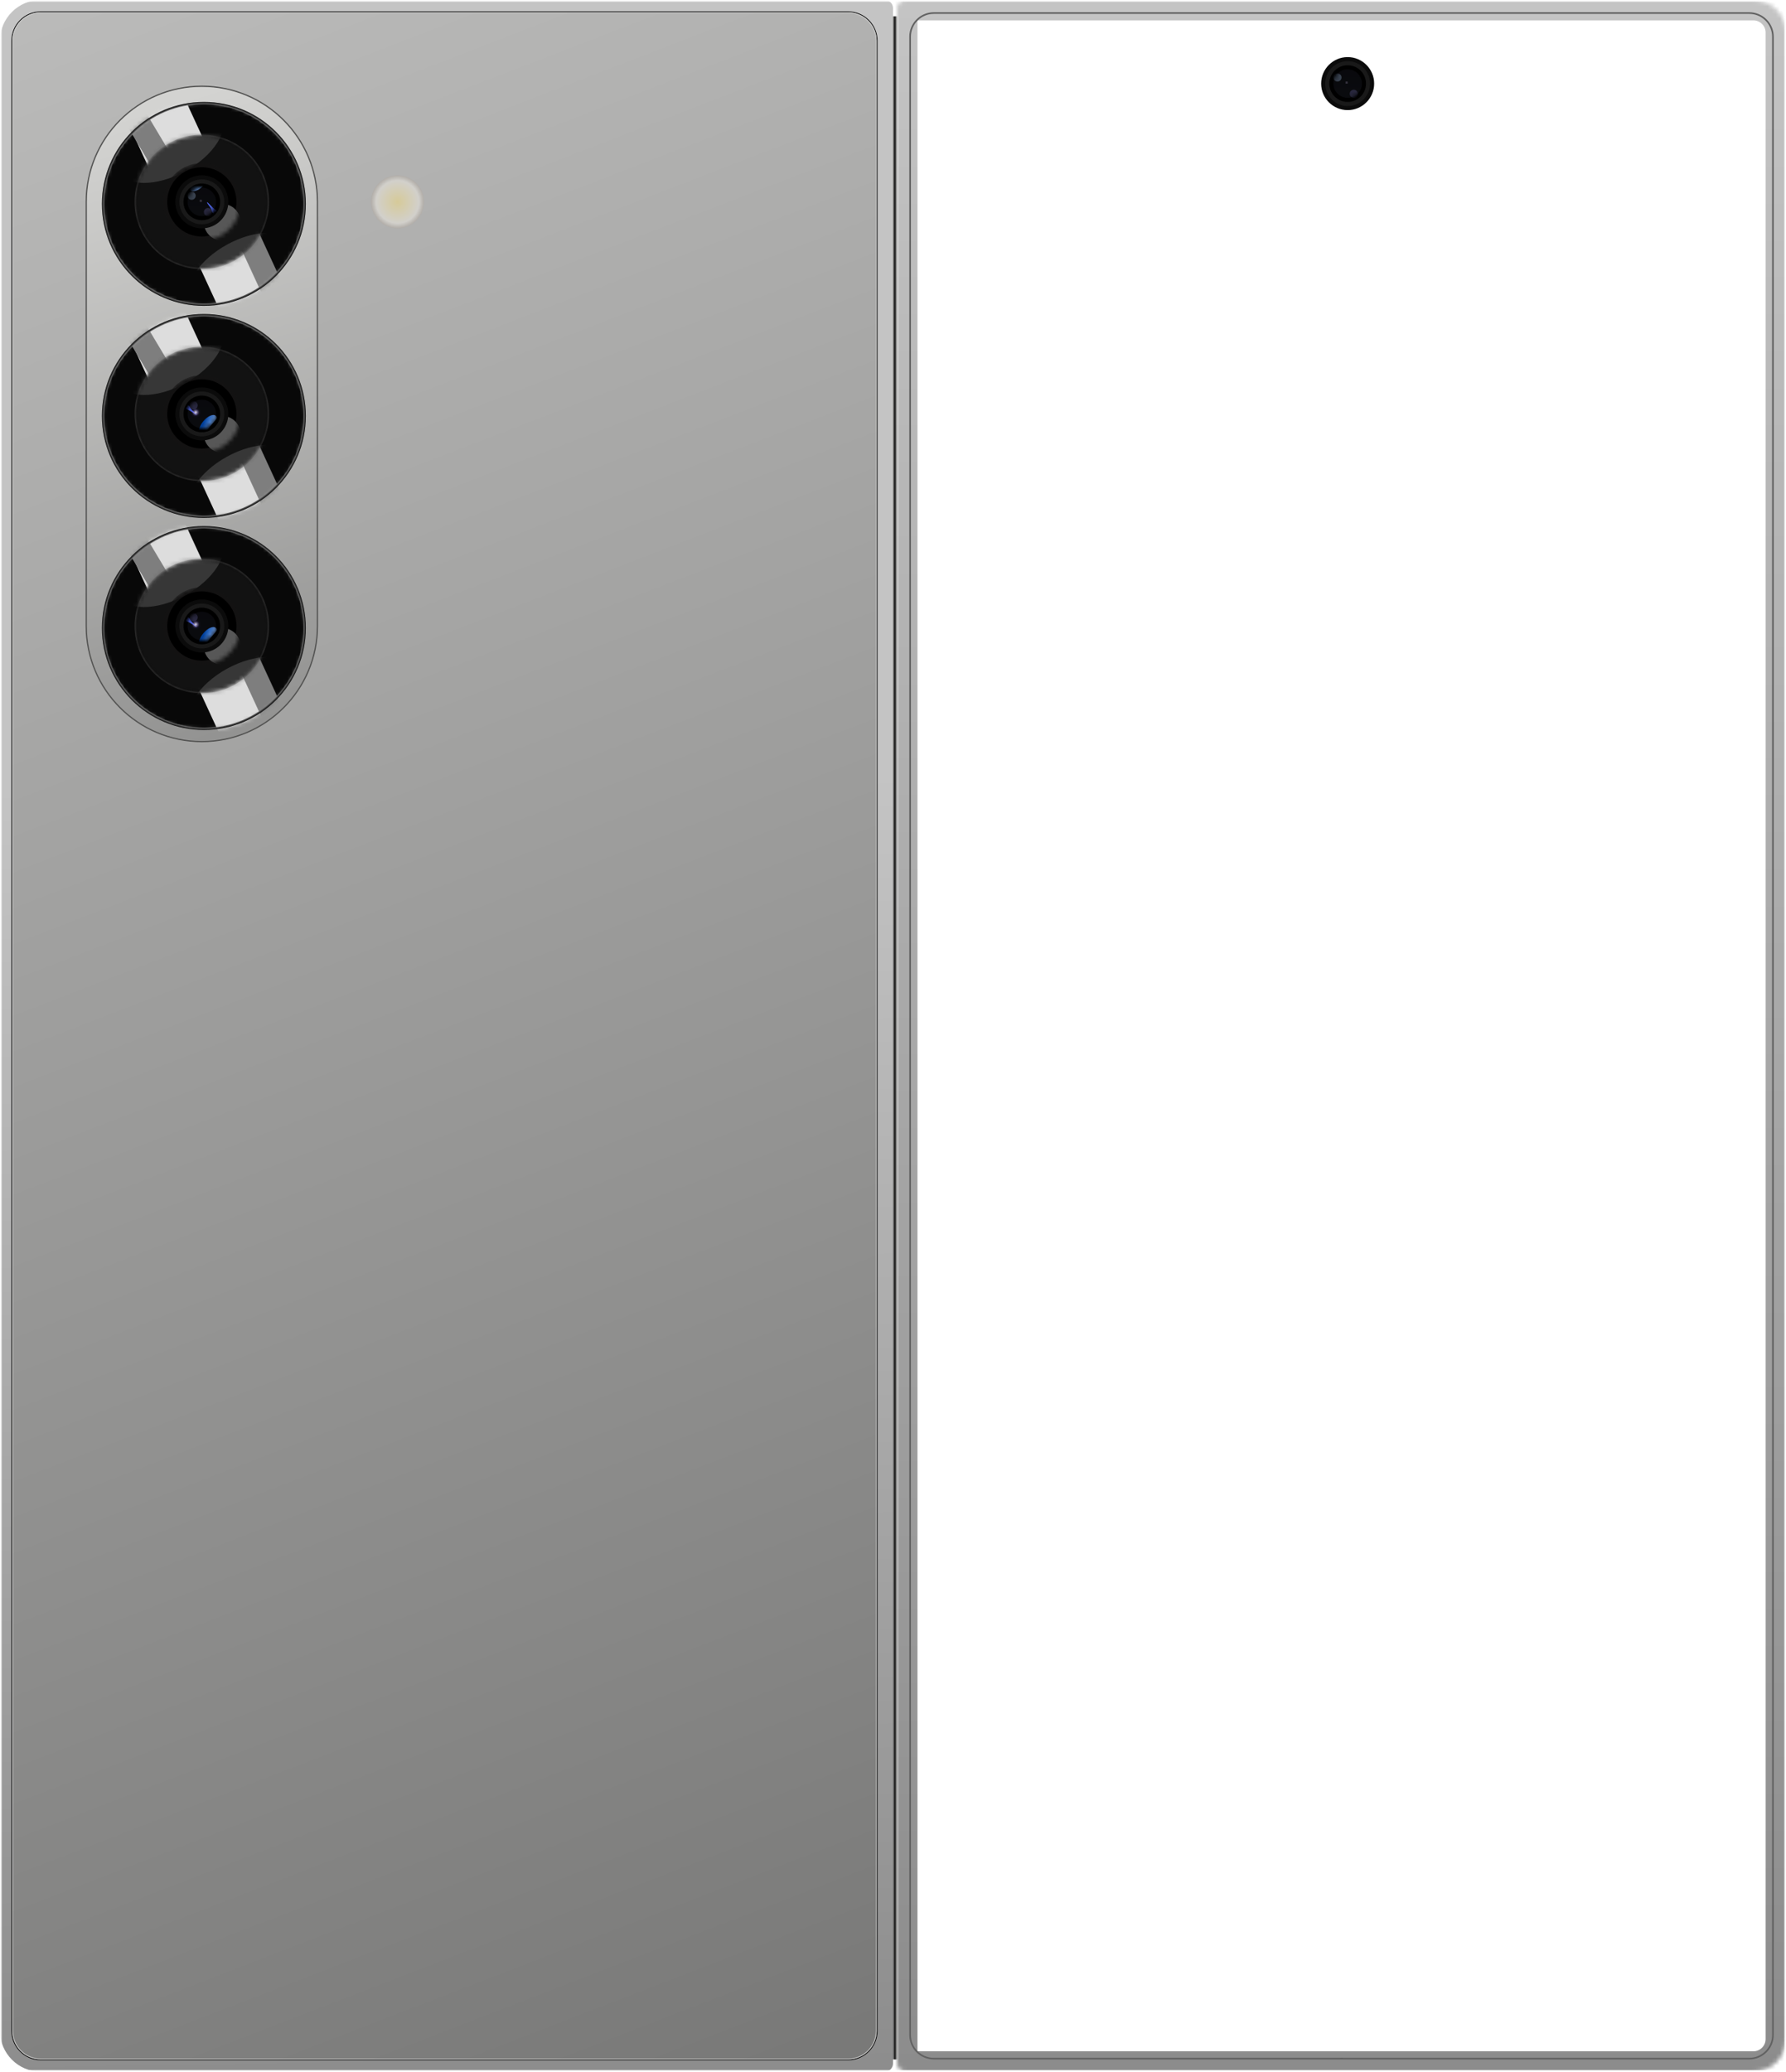<svg width="438" height="508" viewBox="0 0 438 508" fill="none" xmlns="http://www.w3.org/2000/svg">
<g clip-path="url(#clip0_3908_11293)">
<mask id="mask0_3908_11293" style="mask-type:luminance" maskUnits="userSpaceOnUse" x="0" y="0" width="438" height="508">
<path d="M438 0H0V508H438V0Z" fill="white"/>
</mask>
<g mask="url(#mask0_3908_11293)">
<mask id="mask1_3908_11293" style="mask-type:luminance" maskUnits="userSpaceOnUse" x="0" y="0" width="438" height="508">
<path d="M438 0H0V508H438V0Z" fill="white"/>
</mask>
<g mask="url(#mask1_3908_11293)">
<mask id="mask2_3908_11293" style="mask-type:luminance" maskUnits="userSpaceOnUse" x="0" y="0" width="438" height="508">
<path d="M438 0H0V508H438V0Z" fill="white"/>
</mask>
<g mask="url(#mask2_3908_11293)">
<mask id="mask3_3908_11293" style="mask-type:luminance" maskUnits="userSpaceOnUse" x="0" y="0" width="438" height="508">
<path d="M438 0H0V508H438V0Z" fill="white"/>
</mask>
<g mask="url(#mask3_3908_11293)">
<mask id="mask4_3908_11293" style="mask-type:luminance" maskUnits="userSpaceOnUse" x="0" y="0" width="438" height="508">
<path d="M438 0H0V508H438V0Z" fill="white"/>
</mask>
<g mask="url(#mask4_3908_11293)">
<mask id="mask5_3908_11293" style="mask-type:luminance" maskUnits="userSpaceOnUse" x="0" y="0" width="438" height="508">
<path d="M438 0H0V508H438V0Z" fill="white"/>
</mask>
<g mask="url(#mask5_3908_11293)">
<path d="M0 10C0 4.477 4.477 0 10 0H217C218.105 0 219 0.895 219 2V506C219 507.105 218.105 508 217 508H10C4.477 508 0 503.523 0 498V10Z" fill="url(#paint0_linear_3908_11293)"/>
<path d="M207.998 2.898H9.998C6.077 2.898 2.898 6.077 2.898 9.998V497.998C2.898 501.92 6.077 505.098 9.998 505.098H207.998C211.92 505.098 215.098 501.92 215.098 497.998V9.998C215.098 6.077 211.92 2.898 207.998 2.898Z" fill="url(#paint1_linear_3908_11293)" stroke="black" stroke-width="0.2"/>
<path d="M208.002 3.102H10.002C6.191 3.102 3.102 6.191 3.102 10.002V498.002C3.102 501.812 6.191 504.902 10.002 504.902H208.002C211.812 504.902 214.902 501.812 214.902 498.002V10.002C214.902 6.191 211.812 3.102 208.002 3.102Z" fill="url(#paint2_linear_3908_11293)" stroke="#CACAC9" stroke-width="0.2"/>
<path d="M77.848 49.498C77.848 33.841 65.156 21.148 49.498 21.148C33.841 21.148 21.148 33.841 21.148 49.498V153.498C21.148 169.156 33.841 181.848 49.498 181.848C65.156 181.848 77.848 169.156 77.848 153.498V49.498Z" fill="url(#paint3_linear_3908_11293)"/>
<path d="M77.848 49.498C77.848 33.841 65.156 21.148 49.498 21.148C33.841 21.148 21.148 33.841 21.148 49.498V153.498C21.148 169.156 33.841 181.848 49.498 181.848C65.156 181.848 77.848 169.156 77.848 153.498V49.498Z" stroke="#515150" stroke-width="0.3"/>
<mask id="mask6_3908_11293" style="mask-type:luminance" maskUnits="userSpaceOnUse" x="25" y="25" width="50" height="50">
<path d="M75 50C75 36.193 63.807 25 50 25C36.193 25 25 36.193 25 50C25 63.807 36.193 75 50 75C63.807 75 75 63.807 75 50Z" fill="white"/>
</mask>
<g mask="url(#mask6_3908_11293)">
<path d="M50 75C63.807 75 75 63.807 75 50C75 36.193 63.807 25 50 25C36.193 25 25 36.193 25 50C25 63.807 36.193 75 50 75Z" fill="url(#paint4_radial_3908_11293)"/>
<g filter="url(#filter0_f_3908_11293)">
<path d="M44.192 21.773L30.461 28.105L37.58 43.543L51.311 37.211L44.192 21.773Z" fill="#DDDDDD"/>
</g>
<g filter="url(#filter1_f_3908_11293)">
<path d="M34.819 26L30 28.882L38.724 43.472L43.543 40.591L34.819 26Z" fill="#7E7E7E"/>
</g>
<g filter="url(#filter2_f_3908_11293)">
<path d="M61.731 57L48 63.332L55.119 78.769L68.85 72.438L61.731 57Z" fill="#DDDDDD"/>
</g>
<g filter="url(#filter3_f_3908_11293)">
<path d="M62.099 54L57 56.351L64.119 71.789L69.218 69.438L62.099 54Z" fill="#7E7E7E"/>
</g>
<mask id="mask7_3908_11293" style="mask-type:luminance" maskUnits="userSpaceOnUse" x="33" y="33" width="33" height="33">
<path d="M66 49.5C66 40.387 58.613 33 49.5 33C40.387 33 33 40.387 33 49.5C33 58.613 40.387 66 49.5 66C58.613 66 66 58.613 66 49.5Z" fill="white"/>
</mask>
<g mask="url(#mask7_3908_11293)">
<path d="M49.5 66C58.613 66 66 58.613 66 49.5C66 40.387 58.613 33 49.5 33C40.387 33 33 40.387 33 49.5C33 58.613 40.387 66 49.5 66Z" fill="url(#paint5_radial_3908_11293)"/>
<g filter="url(#filter4_f_3908_11293)">
<path d="M45.394 41.994C52.423 38.156 56.405 31.902 54.288 28.024C52.17 24.146 44.756 24.113 37.727 27.95C30.698 31.788 26.717 38.042 28.834 41.92C30.951 45.798 38.365 45.831 45.394 41.994Z" fill="#5C5C5C" fill-opacity="0.5"/>
</g>
<g filter="url(#filter5_f_3908_11293)">
<path d="M63.394 73.994C70.423 70.156 74.405 63.902 72.288 60.024C70.171 56.146 62.756 56.113 55.727 59.95C48.699 63.788 44.717 70.042 46.834 73.92C48.951 77.798 56.365 77.831 63.394 73.994Z" fill="#5C5C5C" fill-opacity="0.5"/>
</g>
<mask id="mask8_3908_11293" style="mask-type:alpha" maskUnits="userSpaceOnUse" x="40" y="40" width="19" height="19">
<path d="M49.5 59C54.747 59 59 54.747 59 49.5C59 44.253 54.747 40 49.5 40C44.253 40 40 44.253 40 49.5C40 54.747 44.253 59 49.5 59Z" fill="black"/>
</mask>
<g mask="url(#mask8_3908_11293)">
<path d="M49.5 58.5C54.471 58.5 58.5 54.471 58.5 49.5C58.5 44.529 54.471 40.5 49.5 40.5C44.529 40.5 40.5 44.529 40.5 49.5C40.5 54.471 44.529 58.5 49.5 58.5Z" fill="black" stroke="#131212"/>
<g filter="url(#filter6_f_3908_11293)">
<path d="M54.5 59C56.985 59 59 56.985 59 54.5C59 52.015 56.985 50 54.5 50C52.015 50 50 52.015 50 54.5C50 56.985 52.015 59 54.5 59Z" fill="#575757"/>
</g>
</g>
<path d="M49.5 56C53.09 56 56 53.09 56 49.5C56 45.91 53.09 43 49.5 43C45.91 43 43 45.91 43 49.5C43 53.09 45.91 56 49.5 56Z" fill="#0B0B0B"/>
<path d="M49.5 55C52.538 55 55 52.538 55 49.5C55 46.462 52.538 44 49.5 44C46.462 44 44 46.462 44 49.5C44 52.538 46.462 55 49.5 55Z" fill="#191919"/>
<path d="M49.5 54C51.985 54 54 51.985 54 49.5C54 47.015 51.985 45 49.5 45C47.015 45 45 47.015 45 49.5C45 51.985 47.015 54 49.5 54Z" fill="black"/>
<path d="M49.5 53C51.433 53 53 51.433 53 49.5C53 47.567 51.433 46 49.5 46C47.567 46 46 47.567 46 49.5C46 51.433 47.567 53 49.5 53Z" fill="url(#paint6_linear_3908_11293)" fill-opacity="0.2"/>
<mask id="mask9_3908_11293" style="mask-type:luminance" maskUnits="userSpaceOnUse" x="46" y="46" width="7" height="7">
<path d="M53 49.5C53 47.567 51.433 46 49.5 46C47.567 46 46 47.567 46 49.5C46 51.433 47.567 53 49.5 53C51.433 53 53 51.433 53 49.5Z" fill="white"/>
</mask>
<g mask="url(#mask9_3908_11293)">
<path d="M49.5 53C51.433 53 53 51.433 53 49.5C53 47.567 51.433 46 49.5 46C47.567 46 46 47.567 46 49.5C46 51.433 47.567 53 49.5 53Z" fill="url(#paint7_linear_3908_11293)" fill-opacity="0.02"/>
<g filter="url(#filter7_f_3908_11293)">
<path d="M51 53C51.552 53 52 52.552 52 52C52 51.448 51.552 51 51 51C50.448 51 50 51.448 50 52C50 52.552 50.448 53 51 53Z" fill="#28273D"/>
</g>
<g filter="url(#filter8_f_3908_11293)">
<path d="M52.995 51.507C53.503 52.161 52.823 51.836 52.625 51.989C52.427 52.143 52.503 52.661 51.995 52.007C51.995 51.007 50.587 49.774 50.785 49.62C50.983 49.466 51.995 51.007 52.995 51.507Z" fill="#4E65E9"/>
</g>
<g filter="url(#filter9_f_3908_11293)">
<path d="M47 49C47.552 49 48 48.552 48 48C48 47.448 47.552 47 47 47C46.448 47 46 47.448 46 48C46 48.552 46.448 49 47 49Z" fill="#38414E"/>
</g>
<g filter="url(#filter10_f_3908_11293)">
<path d="M46.679 46.625C47.054 47.124 48.167 46.919 49.164 46.168C50.162 45.417 50.666 44.404 50.29 43.905C49.914 43.407 48.802 43.611 47.805 44.362C46.807 45.114 46.303 46.127 46.679 46.625Z" fill="#608AC6"/>
</g>
<path d="M49.5 49H49V49.5H49.5V49Z" fill="#373440"/>
</g>
</g>
</g>
<path d="M74.75 50C74.75 36.331 63.669 25.25 50 25.25C36.331 25.25 25.25 36.331 25.25 50C25.25 63.669 36.331 74.75 50 74.75C63.669 74.75 74.75 63.669 74.75 50Z" stroke="url(#paint8_radial_3908_11293)" stroke-width="0.5"/>
<mask id="mask10_3908_11293" style="mask-type:luminance" maskUnits="userSpaceOnUse" x="25" y="77" width="50" height="50">
<path d="M75 102C75 88.193 63.807 77 50 77C36.193 77 25 88.193 25 102C25 115.807 36.193 127 50 127C63.807 127 75 115.807 75 102Z" fill="white"/>
</mask>
<g mask="url(#mask10_3908_11293)">
<path d="M50 127C63.807 127 75 115.807 75 102C75 88.193 63.807 77 50 77C36.193 77 25 88.193 25 102C25 115.807 36.193 127 50 127Z" fill="url(#paint9_radial_3908_11293)"/>
<g filter="url(#filter11_f_3908_11293)">
<path d="M44.192 73.773L30.461 80.105L37.58 95.543L51.311 89.211L44.192 73.773Z" fill="#DDDDDD"/>
</g>
<g filter="url(#filter12_f_3908_11293)">
<path d="M34.819 78L30 80.882L38.724 95.472L43.543 92.591L34.819 78Z" fill="#7E7E7E"/>
</g>
<g filter="url(#filter13_f_3908_11293)">
<path d="M61.731 109L48 115.332L55.119 130.77L68.85 124.438L61.731 109Z" fill="#DDDDDD"/>
</g>
<g filter="url(#filter14_f_3908_11293)">
<path d="M62.099 106L57 108.352L64.119 123.789L69.218 121.438L62.099 106Z" fill="#7E7E7E"/>
</g>
<mask id="mask11_3908_11293" style="mask-type:luminance" maskUnits="userSpaceOnUse" x="33" y="85" width="33" height="33">
<path d="M66 101.5C66 92.387 58.613 85 49.5 85C40.387 85 33 92.387 33 101.5C33 110.613 40.387 118 49.5 118C58.613 118 66 110.613 66 101.5Z" fill="white"/>
</mask>
<g mask="url(#mask11_3908_11293)">
<path d="M49.5 118C58.613 118 66 110.613 66 101.5C66 92.387 58.613 85 49.5 85C40.387 85 33 92.387 33 101.5C33 110.613 40.387 118 49.5 118Z" fill="url(#paint10_radial_3908_11293)"/>
<g filter="url(#filter15_f_3908_11293)">
<path d="M45.394 93.994C52.423 90.156 56.405 83.902 54.288 80.024C52.17 76.146 44.756 76.113 37.727 79.95C30.698 83.788 26.717 90.042 28.834 93.92C30.951 97.798 38.365 97.831 45.394 93.994Z" fill="#5C5C5C" fill-opacity="0.5"/>
</g>
<g filter="url(#filter16_f_3908_11293)">
<path d="M63.394 125.994C70.423 122.156 74.405 115.902 72.288 112.024C70.171 108.146 62.756 108.113 55.727 111.95C48.699 115.788 44.717 122.042 46.834 125.92C48.951 129.798 56.365 129.831 63.394 125.994Z" fill="#5C5C5C" fill-opacity="0.5"/>
</g>
<mask id="mask12_3908_11293" style="mask-type:alpha" maskUnits="userSpaceOnUse" x="40" y="92" width="19" height="19">
<path d="M49.5 111C54.747 111 59 106.747 59 101.5C59 96.253 54.747 92 49.5 92C44.253 92 40 96.253 40 101.5C40 106.747 44.253 111 49.5 111Z" fill="black"/>
</mask>
<g mask="url(#mask12_3908_11293)">
<path d="M49.5 110.5C54.471 110.5 58.5 106.471 58.5 101.5C58.5 96.529 54.471 92.5 49.5 92.5C44.529 92.5 40.5 96.529 40.5 101.5C40.5 106.471 44.529 110.5 49.5 110.5Z" fill="black" stroke="#131212"/>
<g filter="url(#filter17_f_3908_11293)">
<path d="M54.5 111C56.985 111 59 108.985 59 106.5C59 104.015 56.985 102 54.5 102C52.015 102 50 104.015 50 106.5C50 108.985 52.015 111 54.5 111Z" fill="#575757"/>
</g>
</g>
<path d="M49.5 108C53.09 108 56 105.09 56 101.5C56 97.91 53.09 95 49.5 95C45.91 95 43 97.91 43 101.5C43 105.09 45.91 108 49.5 108Z" fill="#0B0B0B"/>
<path d="M49.5 107C52.538 107 55 104.538 55 101.5C55 98.462 52.538 96 49.5 96C46.462 96 44 98.462 44 101.5C44 104.538 46.462 107 49.5 107Z" fill="#191919"/>
<path d="M49.5 106C51.985 106 54 103.985 54 101.5C54 99.015 51.985 97 49.5 97C47.015 97 45 99.015 45 101.5C45 103.985 47.015 106 49.5 106Z" fill="black"/>
<path d="M49.5 105C51.433 105 53 103.433 53 101.5C53 99.567 51.433 98 49.5 98C47.567 98 46 99.567 46 101.5C46 103.433 47.567 105 49.5 105Z" fill="url(#paint11_linear_3908_11293)" fill-opacity="0.2"/>
<mask id="mask13_3908_11293" style="mask-type:luminance" maskUnits="userSpaceOnUse" x="46" y="98" width="8" height="8">
<path d="M46.087 102.274C46.514 104.159 48.389 105.341 50.274 104.915C52.159 104.488 53.341 102.613 52.914 100.728C52.487 98.843 50.613 97.66 48.728 98.087C46.843 98.514 45.66 100.389 46.087 102.274Z" fill="white"/>
</mask>
<g mask="url(#mask13_3908_11293)">
<path d="M48.728 98.087C46.843 98.514 45.66 100.389 46.087 102.274C46.514 104.159 48.389 105.341 50.274 104.915C52.159 104.488 53.341 102.613 52.914 100.728C52.487 98.843 50.613 97.66 48.728 98.087Z" fill="url(#paint12_linear_3908_11293)" fill-opacity="0.02"/>
<g filter="url(#filter18_f_3908_11293)">
<path d="M47.264 98.415C46.725 98.537 46.387 99.073 46.509 99.612C46.631 100.15 47.167 100.488 47.706 100.366C48.244 100.244 48.582 99.709 48.46 99.17C48.338 98.631 47.802 98.293 47.264 98.415Z" fill="#28273D"/>
</g>
<g filter="url(#filter19_f_3908_11293)">
<path d="M45.648 100.319C45.008 99.794 45.743 99.961 45.902 99.767C46.062 99.574 45.873 99.085 46.513 99.611C46.734 100.586 48.38 101.477 48.221 101.671C48.061 101.865 46.734 100.586 45.648 100.319Z" fill="#4E65E9"/>
</g>
<g filter="url(#filter20_f_3908_11293)">
<path d="M49.897 103.244C50.946 102.005 52.299 101.427 52.918 101.952C53.538 102.476 53.047 102.763 51.998 104.002C50.949 105.241 49.739 106.963 49.119 106.438C48.5 105.913 48.848 104.483 49.897 103.244Z" fill="url(#paint13_linear_3908_11293)"/>
</g>
<path d="M46.812 101.381C46.961 102.038 47.614 102.451 48.272 102.302C48.929 102.153 49.341 101.499 49.193 100.842C49.044 100.184 48.39 99.772 47.733 99.921C47.075 100.07 46.663 100.723 46.812 101.381Z" fill="url(#paint14_radial_3908_11293)"/>
</g>
</g>
</g>
<path d="M74.75 102C74.75 88.331 63.669 77.25 50 77.25C36.331 77.25 25.25 88.331 25.25 102C25.25 115.669 36.331 126.75 50 126.75C63.669 126.75 74.75 115.669 74.75 102Z" stroke="url(#paint15_radial_3908_11293)" stroke-width="0.5"/>
<mask id="mask14_3908_11293" style="mask-type:luminance" maskUnits="userSpaceOnUse" x="25" y="129" width="50" height="50">
<path d="M75 154C75 140.193 63.807 129 50 129C36.193 129 25 140.193 25 154C25 167.807 36.193 179 50 179C63.807 179 75 167.807 75 154Z" fill="white"/>
</mask>
<g mask="url(#mask14_3908_11293)">
<path d="M50 179C63.807 179 75 167.807 75 154C75 140.193 63.807 129 50 129C36.193 129 25 140.193 25 154C25 167.807 36.193 179 50 179Z" fill="url(#paint16_radial_3908_11293)"/>
<g filter="url(#filter21_f_3908_11293)">
<path d="M44.192 125.773L30.461 132.105L37.58 147.542L51.311 141.211L44.192 125.773Z" fill="#DDDDDD"/>
</g>
<g filter="url(#filter22_f_3908_11293)">
<path d="M34.819 130L30 132.882L38.724 147.473L43.543 144.591L34.819 130Z" fill="#7E7E7E"/>
</g>
<g filter="url(#filter23_f_3908_11293)">
<path d="M61.731 161L48 167.332L55.119 182.77L68.85 176.438L61.731 161Z" fill="#DDDDDD"/>
</g>
<g filter="url(#filter24_f_3908_11293)">
<path d="M62.099 158L57 160.352L64.119 175.789L69.218 173.438L62.099 158Z" fill="#7E7E7E"/>
</g>
<mask id="mask15_3908_11293" style="mask-type:luminance" maskUnits="userSpaceOnUse" x="33" y="137" width="33" height="33">
<path d="M66 153.5C66 144.387 58.613 137 49.5 137C40.387 137 33 144.387 33 153.5C33 162.613 40.387 170 49.5 170C58.613 170 66 162.613 66 153.5Z" fill="white"/>
</mask>
<g mask="url(#mask15_3908_11293)">
<path d="M49.5 170C58.613 170 66 162.613 66 153.5C66 144.387 58.613 137 49.5 137C40.387 137 33 144.387 33 153.5C33 162.613 40.387 170 49.5 170Z" fill="url(#paint17_radial_3908_11293)"/>
<g filter="url(#filter25_f_3908_11293)">
<path d="M45.394 145.994C52.423 142.156 56.405 135.902 54.288 132.024C52.17 128.146 44.756 128.113 37.727 131.95C30.698 135.788 26.717 142.042 28.834 145.92C30.951 149.798 38.365 149.831 45.394 145.994Z" fill="#5C5C5C" fill-opacity="0.5"/>
</g>
<g filter="url(#filter26_f_3908_11293)">
<path d="M63.394 177.994C70.423 174.156 74.405 167.902 72.288 164.024C70.171 160.146 62.756 160.113 55.727 163.95C48.699 167.788 44.717 174.042 46.834 177.92C48.951 181.798 56.365 181.831 63.394 177.994Z" fill="#5C5C5C" fill-opacity="0.5"/>
</g>
<mask id="mask16_3908_11293" style="mask-type:alpha" maskUnits="userSpaceOnUse" x="40" y="144" width="19" height="19">
<path d="M49.5 163C54.747 163 59 158.747 59 153.5C59 148.253 54.747 144 49.5 144C44.253 144 40 148.253 40 153.5C40 158.747 44.253 163 49.5 163Z" fill="black"/>
</mask>
<g mask="url(#mask16_3908_11293)">
<path d="M49.5 162.5C54.471 162.5 58.5 158.471 58.5 153.5C58.5 148.529 54.471 144.5 49.5 144.5C44.529 144.5 40.5 148.529 40.5 153.5C40.5 158.471 44.529 162.5 49.5 162.5Z" fill="black" stroke="#131212"/>
<g filter="url(#filter27_f_3908_11293)">
<path d="M54.5 163C56.985 163 59 160.985 59 158.5C59 156.015 56.985 154 54.5 154C52.015 154 50 156.015 50 158.5C50 160.985 52.015 163 54.5 163Z" fill="#575757"/>
</g>
</g>
<path d="M49.5 160C53.09 160 56 157.09 56 153.5C56 149.91 53.09 147 49.5 147C45.91 147 43 149.91 43 153.5C43 157.09 45.91 160 49.5 160Z" fill="#0B0B0B"/>
<path d="M49.5 159C52.538 159 55 156.538 55 153.5C55 150.462 52.538 148 49.5 148C46.462 148 44 150.462 44 153.5C44 156.538 46.462 159 49.5 159Z" fill="#191919"/>
<path d="M49.5 158C51.985 158 54 155.985 54 153.5C54 151.015 51.985 149 49.5 149C47.015 149 45 151.015 45 153.5C45 155.985 47.015 158 49.5 158Z" fill="black"/>
<path d="M49.5 157C51.433 157 53 155.433 53 153.5C53 151.567 51.433 150 49.5 150C47.567 150 46 151.567 46 153.5C46 155.433 47.567 157 49.5 157Z" fill="url(#paint18_linear_3908_11293)" fill-opacity="0.2"/>
<mask id="mask17_3908_11293" style="mask-type:luminance" maskUnits="userSpaceOnUse" x="46" y="150" width="8" height="8">
<path d="M46.087 154.274C46.514 156.159 48.389 157.341 50.274 156.915C52.159 156.488 53.341 154.613 52.914 152.728C52.487 150.843 50.613 149.66 48.728 150.087C46.843 150.514 45.66 152.389 46.087 154.274Z" fill="white"/>
</mask>
<g mask="url(#mask17_3908_11293)">
<path d="M48.728 150.087C46.843 150.514 45.66 152.389 46.087 154.274C46.514 156.159 48.389 157.341 50.274 156.915C52.159 156.488 53.341 154.613 52.914 152.728C52.487 150.843 50.613 149.66 48.728 150.087Z" fill="url(#paint19_linear_3908_11293)" fill-opacity="0.02"/>
<g filter="url(#filter28_f_3908_11293)">
<path d="M47.264 150.416C46.725 150.538 46.387 151.073 46.509 151.612C46.631 152.15 47.167 152.488 47.706 152.366C48.244 152.244 48.582 151.709 48.46 151.17C48.338 150.631 47.802 150.294 47.264 150.416Z" fill="#28273D"/>
</g>
<g filter="url(#filter29_f_3908_11293)">
<path d="M45.648 152.319C45.008 151.793 45.743 151.961 45.902 151.767C46.062 151.573 45.873 151.085 46.513 151.611C46.734 152.586 48.38 153.477 48.221 153.671C48.061 153.865 46.734 152.586 45.648 152.319Z" fill="#4E65E9"/>
</g>
<g filter="url(#filter30_f_3908_11293)">
<path d="M49.897 155.244C50.946 154.005 52.299 153.427 52.918 153.952C53.538 154.476 53.047 154.763 51.998 156.002C50.949 157.241 49.739 158.963 49.119 158.438C48.5 157.913 48.848 156.483 49.897 155.244Z" fill="url(#paint20_linear_3908_11293)"/>
</g>
<path d="M46.812 153.381C46.961 154.038 47.614 154.451 48.272 154.302C48.929 154.153 49.341 153.499 49.193 152.842C49.044 152.184 48.39 151.772 47.733 151.921C47.075 152.07 46.663 152.723 46.812 153.381Z" fill="url(#paint21_radial_3908_11293)"/>
</g>
</g>
</g>
<path d="M74.75 154C74.75 140.331 63.669 129.25 50 129.25C36.331 129.25 25.25 140.331 25.25 154C25.25 167.669 36.331 178.75 50 178.75C63.669 178.75 74.75 167.669 74.75 154Z" stroke="url(#paint22_radial_3908_11293)" stroke-width="0.5"/>
<path d="M97.5 56C101.09 56 104 53.09 104 49.5C104 45.91 101.09 43 97.5 43C93.91 43 91 45.91 91 49.5C91 53.09 93.91 56 97.5 56Z" fill="url(#paint23_radial_3908_11293)"/>
<path d="M220 4H219V505H220V4Z" fill="url(#paint24_linear_3908_11293)"/>
<mask id="mask18_3908_11293" style="mask-type:luminance" maskUnits="userSpaceOnUse" x="220" y="0" width="218" height="508">
<path d="M438 8C438 3.582 434.418 0 430 0H222C220.895 0 220 0.895 220 2V506C220 507.105 220.895 508 222 508H430C434.418 508 438 504.418 438 500V8Z" fill="white"/>
</mask>
<g mask="url(#mask18_3908_11293)">
<path d="M438 8C438 3.582 434.418 0 430 0H222C220.895 0 220 0.895 220 2V506C220 507.105 220.895 508 222 508H430C434.418 508 438 504.418 438 500V8Z" stroke="url(#paint25_linear_3908_11293)" stroke-width="10"/>
</g>
<path d="M428.995 3.203H228.995C225.792 3.203 223.195 5.8 223.195 9.003V499.003C223.195 502.206 225.792 504.803 228.995 504.803H428.995C432.198 504.803 434.795 502.206 434.795 499.003V9.003C434.795 5.8 432.198 3.203 428.995 3.203Z" stroke="url(#paint26_radial_3908_11293)" stroke-width="0.4"/>
<path d="M330.5 27C334.09 27 337 24.09 337 20.5C337 16.91 334.09 14 330.5 14C326.91 14 324 16.91 324 20.5C324 24.09 326.91 27 330.5 27Z" fill="#0B0B0B"/>
<path d="M330.5 26C333.538 26 336 23.538 336 20.5C336 17.462 333.538 15 330.5 15C327.462 15 325 17.462 325 20.5C325 23.538 327.462 26 330.5 26Z" fill="#191919"/>
<path d="M330.5 25C332.985 25 335 22.985 335 20.5C335 18.015 332.985 16 330.5 16C328.015 16 326 18.015 326 20.5C326 22.985 328.015 25 330.5 25Z" fill="black"/>
<path d="M330.5 24C332.433 24 334 22.433 334 20.5C334 18.567 332.433 17 330.5 17C328.567 17 327 18.567 327 20.5C327 22.433 328.567 24 330.5 24Z" fill="url(#paint27_linear_3908_11293)" fill-opacity="0.2"/>
<mask id="mask19_3908_11293" style="mask-type:luminance" maskUnits="userSpaceOnUse" x="327" y="17" width="7" height="7">
<path d="M334 20.5C334 18.567 332.433 17 330.5 17C328.567 17 327 18.567 327 20.5C327 22.433 328.567 24 330.5 24C332.433 24 334 22.433 334 20.5Z" fill="white"/>
</mask>
<g mask="url(#mask19_3908_11293)">
<path d="M330.5 24C332.433 24 334 22.433 334 20.5C334 18.567 332.433 17 330.5 17C328.567 17 327 18.567 327 20.5C327 22.433 328.567 24 330.5 24Z" fill="url(#paint28_linear_3908_11293)" fill-opacity="0.02"/>
<g filter="url(#filter31_f_3908_11293)">
<path d="M332 24C332.552 24 333 23.552 333 23C333 22.448 332.552 22 332 22C331.448 22 331 22.448 331 23C331 23.552 331.448 24 332 24Z" fill="#28273D"/>
</g>
<g filter="url(#filter32_f_3908_11293)">
<path d="M328 20C328.552 20 329 19.552 329 19C329 18.448 328.552 18 328 18C327.448 18 327 18.448 327 19C327 19.552 327.448 20 328 20Z" fill="#38414E"/>
</g>
<path d="M330.5 20H330V20.5H330.5V20Z" fill="#373440"/>
</g>
</g>
</g>
</g>
</g>
</g>
</g>
</g>
<defs>
<filter id="filter0_f_3908_11293" x="18.461" y="9.773" width="44.85" height="45.77" filterUnits="userSpaceOnUse" color-interpolation-filters="sRGB">
<feFlood flood-opacity="0" result="BackgroundImageFix"/>
<feBlend mode="normal" in="SourceGraphic" in2="BackgroundImageFix" result="shape"/>
<feGaussianBlur stdDeviation="6" result="effect1_foregroundBlur_3908_11293"/>
</filter>
<filter id="filter1_f_3908_11293" x="28" y="24" width="17.543" height="21.473" filterUnits="userSpaceOnUse" color-interpolation-filters="sRGB">
<feFlood flood-opacity="0" result="BackgroundImageFix"/>
<feBlend mode="normal" in="SourceGraphic" in2="BackgroundImageFix" result="shape"/>
<feGaussianBlur stdDeviation="1" result="effect1_foregroundBlur_3908_11293"/>
</filter>
<filter id="filter2_f_3908_11293" x="36" y="45" width="44.85" height="45.77" filterUnits="userSpaceOnUse" color-interpolation-filters="sRGB">
<feFlood flood-opacity="0" result="BackgroundImageFix"/>
<feBlend mode="normal" in="SourceGraphic" in2="BackgroundImageFix" result="shape"/>
<feGaussianBlur stdDeviation="6" result="effect1_foregroundBlur_3908_11293"/>
</filter>
<filter id="filter3_f_3908_11293" x="55" y="52" width="16.218" height="21.789" filterUnits="userSpaceOnUse" color-interpolation-filters="sRGB">
<feFlood flood-opacity="0" result="BackgroundImageFix"/>
<feBlend mode="normal" in="SourceGraphic" in2="BackgroundImageFix" result="shape"/>
<feGaussianBlur stdDeviation="1" result="effect1_foregroundBlur_3908_11293"/>
</filter>
<filter id="filter4_f_3908_11293" x="17.266" y="14.094" width="48.59" height="41.756" filterUnits="userSpaceOnUse" color-interpolation-filters="sRGB">
<feFlood flood-opacity="0" result="BackgroundImageFix"/>
<feBlend mode="normal" in="SourceGraphic" in2="BackgroundImageFix" result="shape"/>
<feGaussianBlur stdDeviation="5.5" result="effect1_foregroundBlur_3908_11293"/>
</filter>
<filter id="filter5_f_3908_11293" x="35.266" y="46.094" width="48.59" height="41.756" filterUnits="userSpaceOnUse" color-interpolation-filters="sRGB">
<feFlood flood-opacity="0" result="BackgroundImageFix"/>
<feBlend mode="normal" in="SourceGraphic" in2="BackgroundImageFix" result="shape"/>
<feGaussianBlur stdDeviation="5.5" result="effect1_foregroundBlur_3908_11293"/>
</filter>
<filter id="filter6_f_3908_11293" x="41" y="41" width="27" height="27" filterUnits="userSpaceOnUse" color-interpolation-filters="sRGB">
<feFlood flood-opacity="0" result="BackgroundImageFix"/>
<feBlend mode="normal" in="SourceGraphic" in2="BackgroundImageFix" result="shape"/>
<feGaussianBlur stdDeviation="4.5" result="effect1_foregroundBlur_3908_11293"/>
</filter>
<filter id="filter7_f_3908_11293" x="49" y="50" width="4" height="4" filterUnits="userSpaceOnUse" color-interpolation-filters="sRGB">
<feFlood flood-opacity="0" result="BackgroundImageFix"/>
<feBlend mode="normal" in="SourceGraphic" in2="BackgroundImageFix" result="shape"/>
<feGaussianBlur stdDeviation="0.5" result="effect1_foregroundBlur_3908_11293"/>
</filter>
<filter id="filter8_f_3908_11293" x="49.766" y="48.609" width="4.414" height="4.721" filterUnits="userSpaceOnUse" color-interpolation-filters="sRGB">
<feFlood flood-opacity="0" result="BackgroundImageFix"/>
<feBlend mode="normal" in="SourceGraphic" in2="BackgroundImageFix" result="shape"/>
<feGaussianBlur stdDeviation="0.5" result="effect1_foregroundBlur_3908_11293"/>
</filter>
<filter id="filter9_f_3908_11293" x="44" y="45" width="6" height="6" filterUnits="userSpaceOnUse" color-interpolation-filters="sRGB">
<feFlood flood-opacity="0" result="BackgroundImageFix"/>
<feBlend mode="normal" in="SourceGraphic" in2="BackgroundImageFix" result="shape"/>
<feGaussianBlur stdDeviation="1" result="effect1_foregroundBlur_3908_11293"/>
</filter>
<filter id="filter10_f_3908_11293" x="45.555" y="42.633" width="5.86" height="5.266" filterUnits="userSpaceOnUse" color-interpolation-filters="sRGB">
<feFlood flood-opacity="0" result="BackgroundImageFix"/>
<feBlend mode="normal" in="SourceGraphic" in2="BackgroundImageFix" result="shape"/>
<feGaussianBlur stdDeviation="0.5" result="effect1_foregroundBlur_3908_11293"/>
</filter>
<filter id="filter11_f_3908_11293" x="18.461" y="61.773" width="44.85" height="45.77" filterUnits="userSpaceOnUse" color-interpolation-filters="sRGB">
<feFlood flood-opacity="0" result="BackgroundImageFix"/>
<feBlend mode="normal" in="SourceGraphic" in2="BackgroundImageFix" result="shape"/>
<feGaussianBlur stdDeviation="6" result="effect1_foregroundBlur_3908_11293"/>
</filter>
<filter id="filter12_f_3908_11293" x="28" y="76" width="17.543" height="21.473" filterUnits="userSpaceOnUse" color-interpolation-filters="sRGB">
<feFlood flood-opacity="0" result="BackgroundImageFix"/>
<feBlend mode="normal" in="SourceGraphic" in2="BackgroundImageFix" result="shape"/>
<feGaussianBlur stdDeviation="1" result="effect1_foregroundBlur_3908_11293"/>
</filter>
<filter id="filter13_f_3908_11293" x="36" y="97" width="44.85" height="45.77" filterUnits="userSpaceOnUse" color-interpolation-filters="sRGB">
<feFlood flood-opacity="0" result="BackgroundImageFix"/>
<feBlend mode="normal" in="SourceGraphic" in2="BackgroundImageFix" result="shape"/>
<feGaussianBlur stdDeviation="6" result="effect1_foregroundBlur_3908_11293"/>
</filter>
<filter id="filter14_f_3908_11293" x="55" y="104" width="16.218" height="21.789" filterUnits="userSpaceOnUse" color-interpolation-filters="sRGB">
<feFlood flood-opacity="0" result="BackgroundImageFix"/>
<feBlend mode="normal" in="SourceGraphic" in2="BackgroundImageFix" result="shape"/>
<feGaussianBlur stdDeviation="1" result="effect1_foregroundBlur_3908_11293"/>
</filter>
<filter id="filter15_f_3908_11293" x="17.266" y="66.094" width="48.59" height="41.756" filterUnits="userSpaceOnUse" color-interpolation-filters="sRGB">
<feFlood flood-opacity="0" result="BackgroundImageFix"/>
<feBlend mode="normal" in="SourceGraphic" in2="BackgroundImageFix" result="shape"/>
<feGaussianBlur stdDeviation="5.5" result="effect1_foregroundBlur_3908_11293"/>
</filter>
<filter id="filter16_f_3908_11293" x="35.266" y="98.094" width="48.59" height="41.756" filterUnits="userSpaceOnUse" color-interpolation-filters="sRGB">
<feFlood flood-opacity="0" result="BackgroundImageFix"/>
<feBlend mode="normal" in="SourceGraphic" in2="BackgroundImageFix" result="shape"/>
<feGaussianBlur stdDeviation="5.5" result="effect1_foregroundBlur_3908_11293"/>
</filter>
<filter id="filter17_f_3908_11293" x="41" y="93" width="27" height="27" filterUnits="userSpaceOnUse" color-interpolation-filters="sRGB">
<feFlood flood-opacity="0" result="BackgroundImageFix"/>
<feBlend mode="normal" in="SourceGraphic" in2="BackgroundImageFix" result="shape"/>
<feGaussianBlur stdDeviation="4.5" result="effect1_foregroundBlur_3908_11293"/>
</filter>
<filter id="filter18_f_3908_11293" x="45.484" y="97.391" width="4" height="4" filterUnits="userSpaceOnUse" color-interpolation-filters="sRGB">
<feFlood flood-opacity="0" result="BackgroundImageFix"/>
<feBlend mode="normal" in="SourceGraphic" in2="BackgroundImageFix" result="shape"/>
<feGaussianBlur stdDeviation="0.5" result="effect1_foregroundBlur_3908_11293"/>
</filter>
<filter id="filter19_f_3908_11293" x="44.391" y="98.375" width="4.841" height="4.316" filterUnits="userSpaceOnUse" color-interpolation-filters="sRGB">
<feFlood flood-opacity="0" result="BackgroundImageFix"/>
<feBlend mode="normal" in="SourceGraphic" in2="BackgroundImageFix" result="shape"/>
<feGaussianBlur stdDeviation="0.5" result="effect1_foregroundBlur_3908_11293"/>
</filter>
<filter id="filter20_f_3908_11293" x="46.812" y="99.758" width="8.379" height="8.777" filterUnits="userSpaceOnUse" color-interpolation-filters="sRGB">
<feFlood flood-opacity="0" result="BackgroundImageFix"/>
<feBlend mode="normal" in="SourceGraphic" in2="BackgroundImageFix" result="shape"/>
<feGaussianBlur stdDeviation="1" result="effect1_foregroundBlur_3908_11293"/>
</filter>
<filter id="filter21_f_3908_11293" x="18.461" y="113.773" width="44.85" height="45.77" filterUnits="userSpaceOnUse" color-interpolation-filters="sRGB">
<feFlood flood-opacity="0" result="BackgroundImageFix"/>
<feBlend mode="normal" in="SourceGraphic" in2="BackgroundImageFix" result="shape"/>
<feGaussianBlur stdDeviation="6" result="effect1_foregroundBlur_3908_11293"/>
</filter>
<filter id="filter22_f_3908_11293" x="28" y="128" width="17.543" height="21.473" filterUnits="userSpaceOnUse" color-interpolation-filters="sRGB">
<feFlood flood-opacity="0" result="BackgroundImageFix"/>
<feBlend mode="normal" in="SourceGraphic" in2="BackgroundImageFix" result="shape"/>
<feGaussianBlur stdDeviation="1" result="effect1_foregroundBlur_3908_11293"/>
</filter>
<filter id="filter23_f_3908_11293" x="36" y="149" width="44.85" height="45.77" filterUnits="userSpaceOnUse" color-interpolation-filters="sRGB">
<feFlood flood-opacity="0" result="BackgroundImageFix"/>
<feBlend mode="normal" in="SourceGraphic" in2="BackgroundImageFix" result="shape"/>
<feGaussianBlur stdDeviation="6" result="effect1_foregroundBlur_3908_11293"/>
</filter>
<filter id="filter24_f_3908_11293" x="55" y="156" width="16.218" height="21.789" filterUnits="userSpaceOnUse" color-interpolation-filters="sRGB">
<feFlood flood-opacity="0" result="BackgroundImageFix"/>
<feBlend mode="normal" in="SourceGraphic" in2="BackgroundImageFix" result="shape"/>
<feGaussianBlur stdDeviation="1" result="effect1_foregroundBlur_3908_11293"/>
</filter>
<filter id="filter25_f_3908_11293" x="17.266" y="118.094" width="48.59" height="41.756" filterUnits="userSpaceOnUse" color-interpolation-filters="sRGB">
<feFlood flood-opacity="0" result="BackgroundImageFix"/>
<feBlend mode="normal" in="SourceGraphic" in2="BackgroundImageFix" result="shape"/>
<feGaussianBlur stdDeviation="5.5" result="effect1_foregroundBlur_3908_11293"/>
</filter>
<filter id="filter26_f_3908_11293" x="35.266" y="150.094" width="48.59" height="41.756" filterUnits="userSpaceOnUse" color-interpolation-filters="sRGB">
<feFlood flood-opacity="0" result="BackgroundImageFix"/>
<feBlend mode="normal" in="SourceGraphic" in2="BackgroundImageFix" result="shape"/>
<feGaussianBlur stdDeviation="5.5" result="effect1_foregroundBlur_3908_11293"/>
</filter>
<filter id="filter27_f_3908_11293" x="41" y="145" width="27" height="27" filterUnits="userSpaceOnUse" color-interpolation-filters="sRGB">
<feFlood flood-opacity="0" result="BackgroundImageFix"/>
<feBlend mode="normal" in="SourceGraphic" in2="BackgroundImageFix" result="shape"/>
<feGaussianBlur stdDeviation="4.5" result="effect1_foregroundBlur_3908_11293"/>
</filter>
<filter id="filter28_f_3908_11293" x="45.484" y="149.391" width="4" height="4" filterUnits="userSpaceOnUse" color-interpolation-filters="sRGB">
<feFlood flood-opacity="0" result="BackgroundImageFix"/>
<feBlend mode="normal" in="SourceGraphic" in2="BackgroundImageFix" result="shape"/>
<feGaussianBlur stdDeviation="0.5" result="effect1_foregroundBlur_3908_11293"/>
</filter>
<filter id="filter29_f_3908_11293" x="44.391" y="150.375" width="4.841" height="4.316" filterUnits="userSpaceOnUse" color-interpolation-filters="sRGB">
<feFlood flood-opacity="0" result="BackgroundImageFix"/>
<feBlend mode="normal" in="SourceGraphic" in2="BackgroundImageFix" result="shape"/>
<feGaussianBlur stdDeviation="0.5" result="effect1_foregroundBlur_3908_11293"/>
</filter>
<filter id="filter30_f_3908_11293" x="46.812" y="151.758" width="8.379" height="8.777" filterUnits="userSpaceOnUse" color-interpolation-filters="sRGB">
<feFlood flood-opacity="0" result="BackgroundImageFix"/>
<feBlend mode="normal" in="SourceGraphic" in2="BackgroundImageFix" result="shape"/>
<feGaussianBlur stdDeviation="1" result="effect1_foregroundBlur_3908_11293"/>
</filter>
<filter id="filter31_f_3908_11293" x="330" y="21" width="4" height="4" filterUnits="userSpaceOnUse" color-interpolation-filters="sRGB">
<feFlood flood-opacity="0" result="BackgroundImageFix"/>
<feBlend mode="normal" in="SourceGraphic" in2="BackgroundImageFix" result="shape"/>
<feGaussianBlur stdDeviation="0.5" result="effect1_foregroundBlur_3908_11293"/>
</filter>
<filter id="filter32_f_3908_11293" x="325" y="16" width="6" height="6" filterUnits="userSpaceOnUse" color-interpolation-filters="sRGB">
<feFlood flood-opacity="0" result="BackgroundImageFix"/>
<feBlend mode="normal" in="SourceGraphic" in2="BackgroundImageFix" result="shape"/>
<feGaussianBlur stdDeviation="1" result="effect1_foregroundBlur_3908_11293"/>
</filter>
<linearGradient id="paint0_linear_3908_11293" x1="105.251" y1="3.28734e-05" x2="113.751" y2="508" gradientUnits="userSpaceOnUse">
<stop offset="0.376" stop-color="#C4C4C4"/>
<stop offset="1" stop-color="#8D8D8D"/>
</linearGradient>
<linearGradient id="paint1_linear_3908_11293" x1="-1.502" y1="0.498" x2="193.498" y2="504.998" gradientUnits="userSpaceOnUse">
<stop stop-color="#BBBBBA"/>
<stop offset="1" stop-color="#797978"/>
</linearGradient>
<linearGradient id="paint2_linear_3908_11293" x1="-1.498" y1="0.502" x2="193.502" y2="505.002" gradientUnits="userSpaceOnUse">
<stop stop-color="#BBBBBA"/>
<stop offset="1" stop-color="#797978"/>
</linearGradient>
<linearGradient id="paint3_linear_3908_11293" x1="24.498" y1="30.44" x2="71.96" y2="182.166" gradientUnits="userSpaceOnUse">
<stop stop-color="#D3D3D1"/>
<stop offset="1" stop-color="#90908F"/>
</linearGradient>
<radialGradient id="paint4_radial_3908_11293" cx="0" cy="0" r="1" gradientUnits="userSpaceOnUse" gradientTransform="translate(50 50) rotate(90) scale(25)">
<stop offset="0.97" stop-color="#080808"/>
<stop offset="1" stop-color="#B5B6B6"/>
</radialGradient>
<radialGradient id="paint5_radial_3908_11293" cx="0" cy="0" r="1" gradientUnits="userSpaceOnUse" gradientTransform="translate(49.5 49.5) rotate(90) scale(16.5)">
<stop offset="0.97" stop-color="#121212"/>
<stop offset="1" stop-color="#464545"/>
</radialGradient>
<linearGradient id="paint6_linear_3908_11293" x1="49.5" y1="46" x2="49.5" y2="53" gradientUnits="userSpaceOnUse">
<stop stop-color="#28273D"/>
<stop offset="1" stop-color="#2C3440"/>
</linearGradient>
<linearGradient id="paint7_linear_3908_11293" x1="49.5" y1="46" x2="49.5" y2="53" gradientUnits="userSpaceOnUse">
<stop stop-color="#28273D"/>
<stop offset="1" stop-color="#2C3440"/>
</linearGradient>
<radialGradient id="paint8_radial_3908_11293" cx="0" cy="0" r="1" gradientUnits="userSpaceOnUse" gradientTransform="translate(50 50) rotate(90) scale(25)">
<stop offset="0.98" stop-color="#666666"/>
<stop offset="1"/>
</radialGradient>
<radialGradient id="paint9_radial_3908_11293" cx="0" cy="0" r="1" gradientUnits="userSpaceOnUse" gradientTransform="translate(50 102) rotate(90) scale(25)">
<stop offset="0.97" stop-color="#080808"/>
<stop offset="1" stop-color="#B5B6B6"/>
</radialGradient>
<radialGradient id="paint10_radial_3908_11293" cx="0" cy="0" r="1" gradientUnits="userSpaceOnUse" gradientTransform="translate(49.5 101.5) rotate(90) scale(16.5)">
<stop offset="0.97" stop-color="#121212"/>
<stop offset="1" stop-color="#464545"/>
</radialGradient>
<linearGradient id="paint11_linear_3908_11293" x1="49.5" y1="98" x2="49.5" y2="105" gradientUnits="userSpaceOnUse">
<stop stop-color="#28273D"/>
<stop offset="1" stop-color="#2C3440"/>
</linearGradient>
<linearGradient id="paint12_linear_3908_11293" x1="50.274" y1="104.915" x2="48.728" y2="98.087" gradientUnits="userSpaceOnUse">
<stop stop-color="#28273D"/>
<stop offset="1" stop-color="#2C3440"/>
</linearGradient>
<linearGradient id="paint13_linear_3908_11293" x1="51.845" y1="105.495" x2="49.535" y2="104.605" gradientUnits="userSpaceOnUse">
<stop stop-color="#76A5E9"/>
<stop offset="1" stop-color="#00419F"/>
</linearGradient>
<radialGradient id="paint14_radial_3908_11293" cx="0" cy="0" r="1" gradientUnits="userSpaceOnUse" gradientTransform="translate(48.002 101.111) rotate(77.241) scale(1.221 1.221)">
<stop stop-color="#EDEAF7"/>
<stop offset="0.77" stop-color="#674DB2" stop-opacity="0.05"/>
</radialGradient>
<radialGradient id="paint15_radial_3908_11293" cx="0" cy="0" r="1" gradientUnits="userSpaceOnUse" gradientTransform="translate(50 102) rotate(90) scale(25)">
<stop offset="0.98" stop-color="#666666"/>
<stop offset="1"/>
</radialGradient>
<radialGradient id="paint16_radial_3908_11293" cx="0" cy="0" r="1" gradientUnits="userSpaceOnUse" gradientTransform="translate(50 154) rotate(90) scale(25)">
<stop offset="0.97" stop-color="#080808"/>
<stop offset="1" stop-color="#B5B6B6"/>
</radialGradient>
<radialGradient id="paint17_radial_3908_11293" cx="0" cy="0" r="1" gradientUnits="userSpaceOnUse" gradientTransform="translate(49.5 153.5) rotate(90) scale(16.5)">
<stop offset="0.97" stop-color="#121212"/>
<stop offset="1" stop-color="#464545"/>
</radialGradient>
<linearGradient id="paint18_linear_3908_11293" x1="49.5" y1="150" x2="49.5" y2="157" gradientUnits="userSpaceOnUse">
<stop stop-color="#28273D"/>
<stop offset="1" stop-color="#2C3440"/>
</linearGradient>
<linearGradient id="paint19_linear_3908_11293" x1="50.274" y1="156.915" x2="48.728" y2="150.087" gradientUnits="userSpaceOnUse">
<stop stop-color="#28273D"/>
<stop offset="1" stop-color="#2C3440"/>
</linearGradient>
<linearGradient id="paint20_linear_3908_11293" x1="51.845" y1="157.495" x2="49.535" y2="156.605" gradientUnits="userSpaceOnUse">
<stop stop-color="#76A5E9"/>
<stop offset="1" stop-color="#00419F"/>
</linearGradient>
<radialGradient id="paint21_radial_3908_11293" cx="0" cy="0" r="1" gradientUnits="userSpaceOnUse" gradientTransform="translate(48.002 153.111) rotate(77.241) scale(1.221 1.221)">
<stop stop-color="#EDEAF7"/>
<stop offset="0.77" stop-color="#674DB2" stop-opacity="0.05"/>
</radialGradient>
<radialGradient id="paint22_radial_3908_11293" cx="0" cy="0" r="1" gradientUnits="userSpaceOnUse" gradientTransform="translate(50 154) rotate(90) scale(25)">
<stop offset="0.98" stop-color="#666666"/>
<stop offset="1"/>
</radialGradient>
<radialGradient id="paint23_radial_3908_11293" cx="0" cy="0" r="1" gradientUnits="userSpaceOnUse" gradientTransform="translate(97.5 49.5) rotate(90) scale(6.5)">
<stop stop-color="#D6CA99"/>
<stop offset="0.806" stop-color="#D2D0CB"/>
<stop offset="1" stop-color="#B1ADA8"/>
</radialGradient>
<linearGradient id="paint24_linear_3908_11293" x1="221" y1="255" x2="218" y2="255" gradientUnits="userSpaceOnUse">
<stop offset="0.4" stop-color="#797978"/>
<stop offset="0.5"/>
<stop offset="0.6" stop-color="#676766"/>
</linearGradient>
<linearGradient id="paint25_linear_3908_11293" x1="329" y1="0" x2="329" y2="508" gradientUnits="userSpaceOnUse">
<stop stop-color="#C4C4C4"/>
<stop offset="1" stop-color="#8C8C8C"/>
</linearGradient>
<radialGradient id="paint26_radial_3908_11293" cx="0" cy="0" r="1" gradientUnits="userSpaceOnUse" gradientTransform="translate(328.995 503.494) rotate(90) scale(1.509 0.637)">
<stop stop-color="#494949"/>
<stop offset="1" stop-color="#616161"/>
</radialGradient>
<linearGradient id="paint27_linear_3908_11293" x1="330.5" y1="17" x2="330.5" y2="24" gradientUnits="userSpaceOnUse">
<stop stop-color="#28273D"/>
<stop offset="1" stop-color="#2C3440"/>
</linearGradient>
<linearGradient id="paint28_linear_3908_11293" x1="330.5" y1="17" x2="330.5" y2="24" gradientUnits="userSpaceOnUse">
<stop stop-color="#28273D"/>
<stop offset="1" stop-color="#2C3440"/>
</linearGradient>
<clipPath id="clip0_3908_11293">
<rect width="438" height="508" fill="white"/>
</clipPath>
</defs>
</svg>
